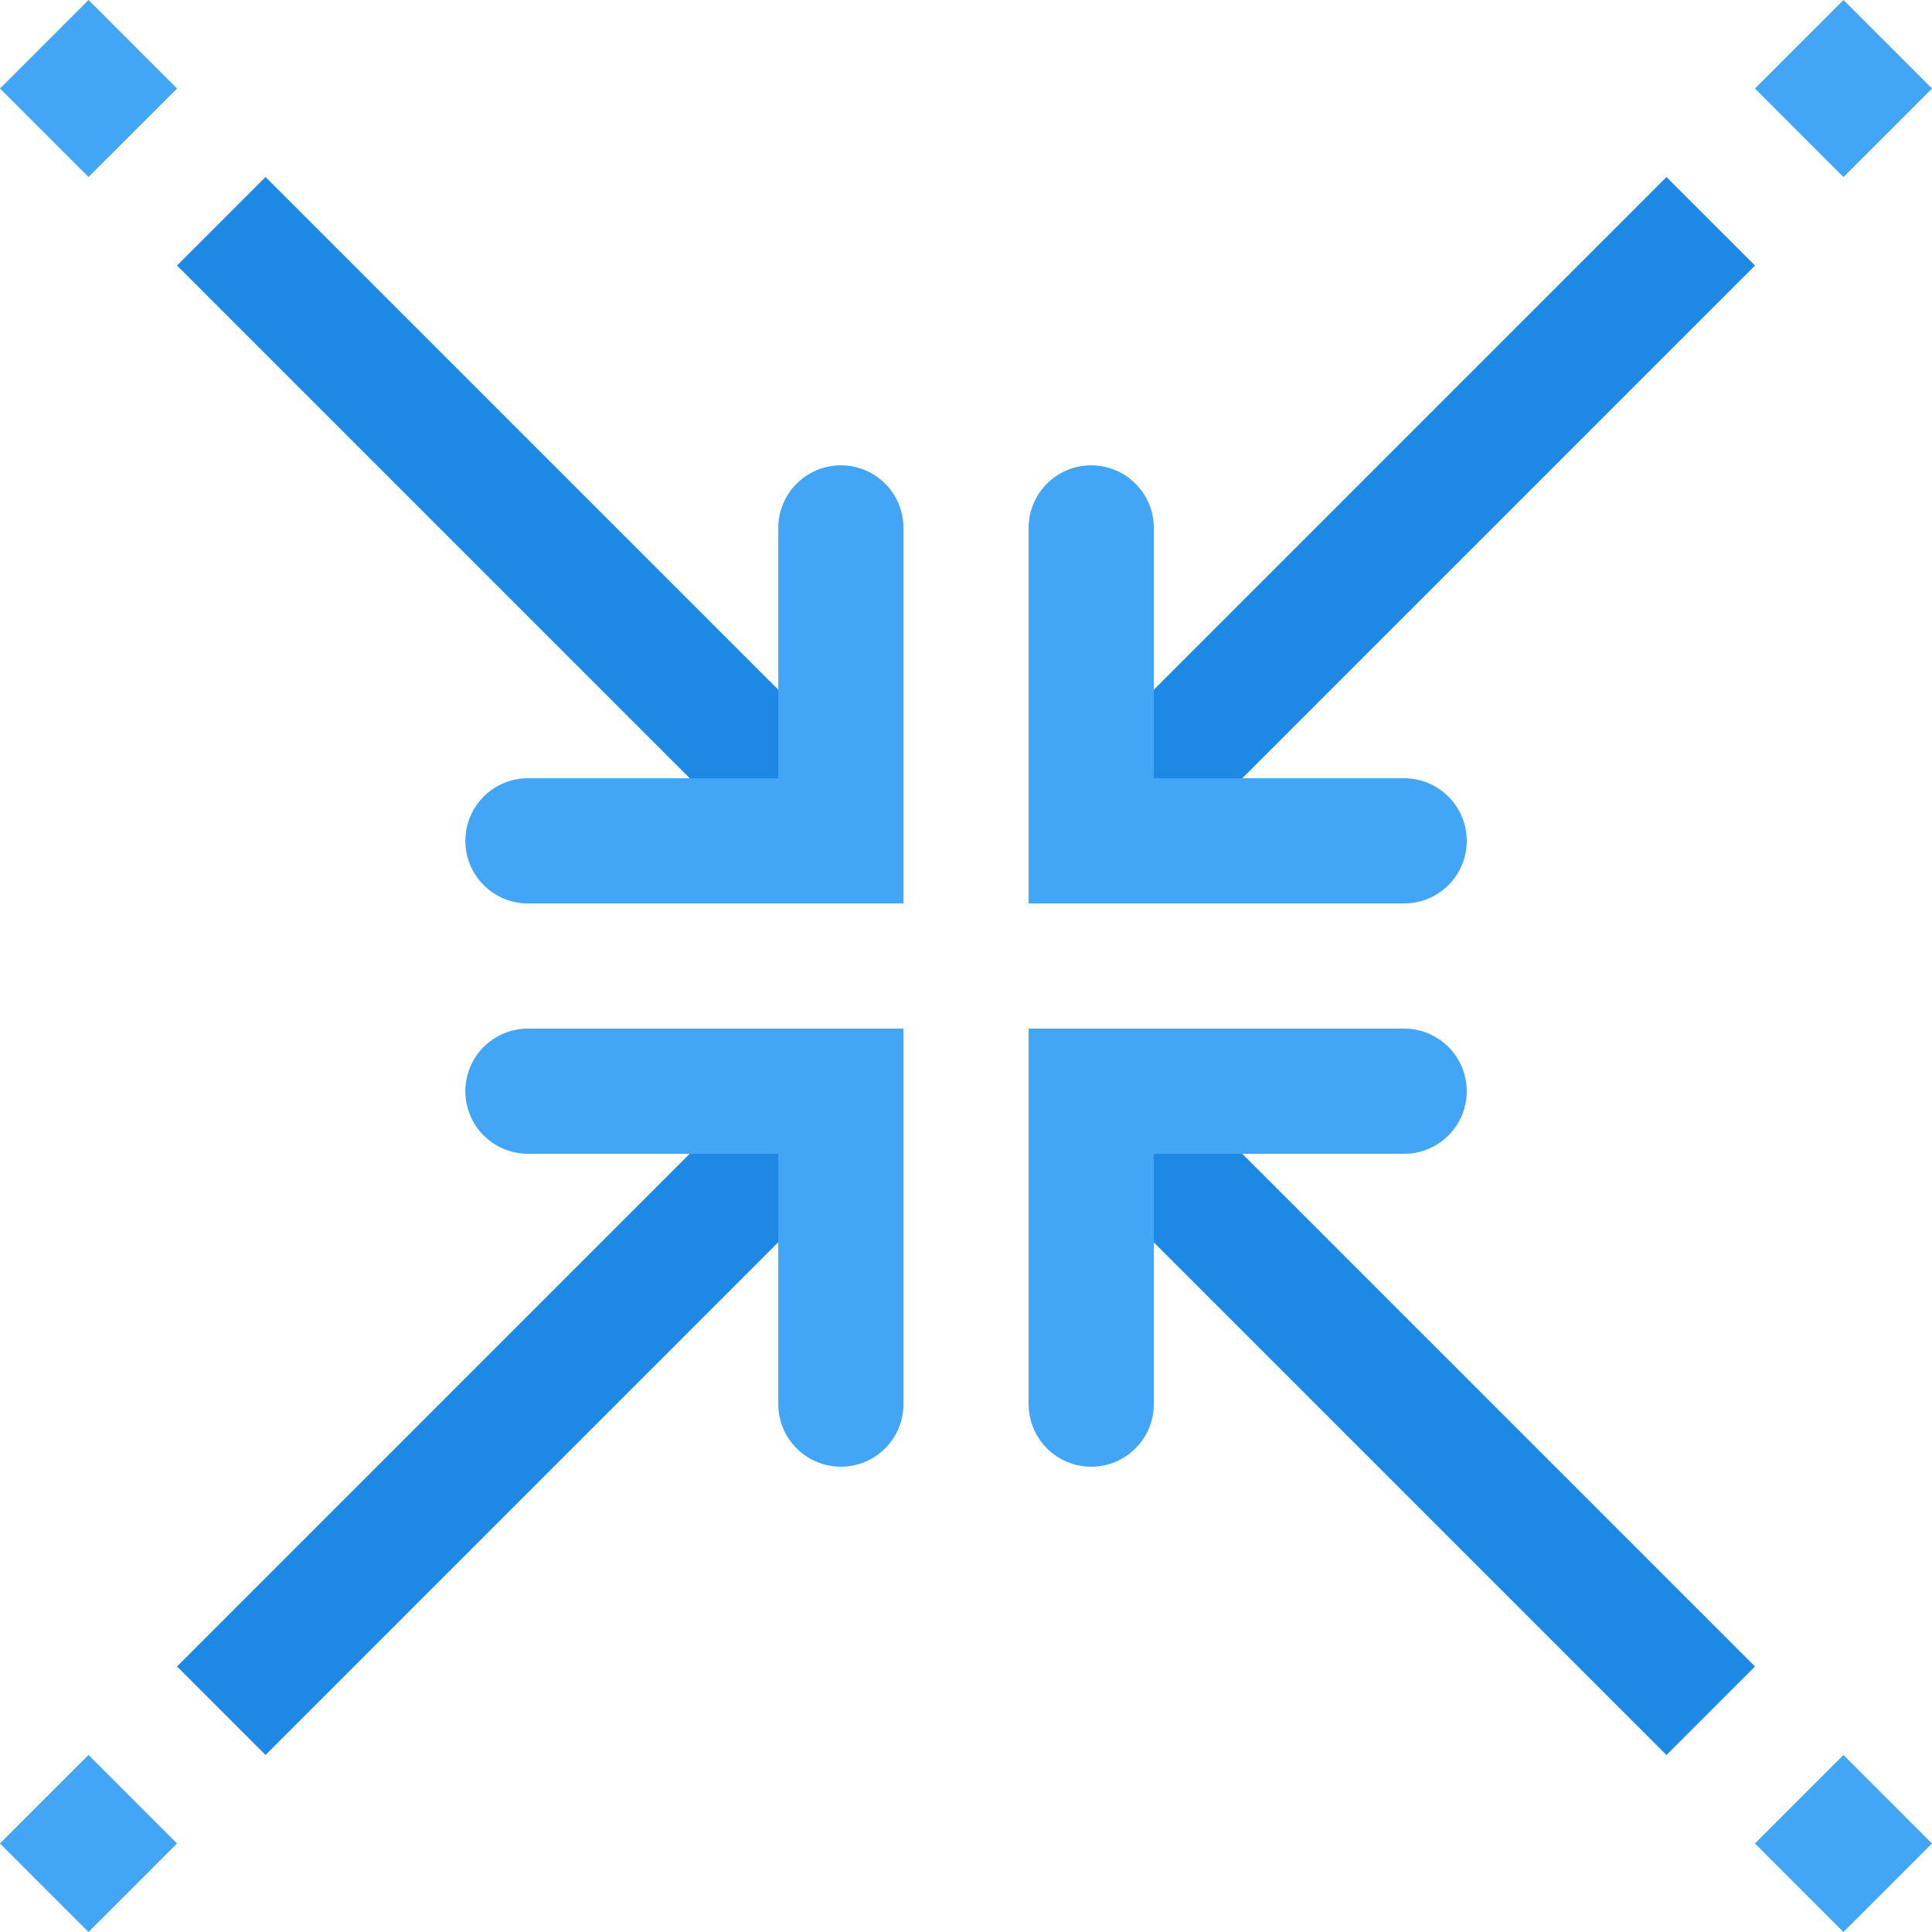 <svg height="493.91pt" viewBox="0 0 493.91 493.91" width="493.91pt" xmlns="http://www.w3.org/2000/svg"><path d="m45.258 67.879 22.629-22.629 158.391 158.391-22.629 22.629zm0 0" fill="#1e88e5"/><path d="m.004 22.629 22.625-22.629 22.629 22.629-22.629 22.625zm0 0" fill="#42a5f5"/><path d="m267.641 203.648 158.391-158.391 22.629 22.625-158.391 158.391zm0 0" fill="#1e88e5"/><path d="m448.656 22.629 22.625-22.625 22.629 22.625-22.629 22.629zm0 0" fill="#42a5f5"/><path d="m0 471.281 22.629-22.629 22.625 22.629-22.625 22.625zm0 0" fill="#42a5f5"/><path d="m45.25 426.023 158.391-158.387 22.629 22.625-158.391 158.391zm0 0" fill="#1e88e5"/><path d="m448.652 471.281 22.629-22.625 22.625 22.625-22.625 22.629zm0 0" fill="#42a5f5"/><path d="m267.637 290.27 22.625-22.629 158.391 158.391-22.629 22.629zm0 0" fill="#1e88e5"/><g fill="#42a5f5"><path d="m230.969 230.961h-96c-8.832 0-16-7.168-16-16 0-8.832 7.168-16 16-16h64v-64c0-8.832 7.168-16 16-16s16 7.168 16 16zm0 0"/><path d="m358.969 230.961h-96v-96c0-8.832 7.168-16 16-16s16 7.168 16 16v64h64c8.832 0 16 7.168 16 16 0 8.832-7.168 16-16 16zm0 0"/><path d="m214.969 374.961c-8.832 0-16-7.168-16-16v-64h-64c-8.832 0-16-7.168-16-16 0-8.832 7.168-16 16-16h96v96c0 8.832-7.168 16-16 16zm0 0"/><path d="m278.969 374.961c-8.832 0-16-7.168-16-16v-96h96c8.832 0 16 7.168 16 16 0 8.832-7.168 16-16 16h-64v64c0 8.832-7.168 16-16 16zm0 0"/></g></svg>